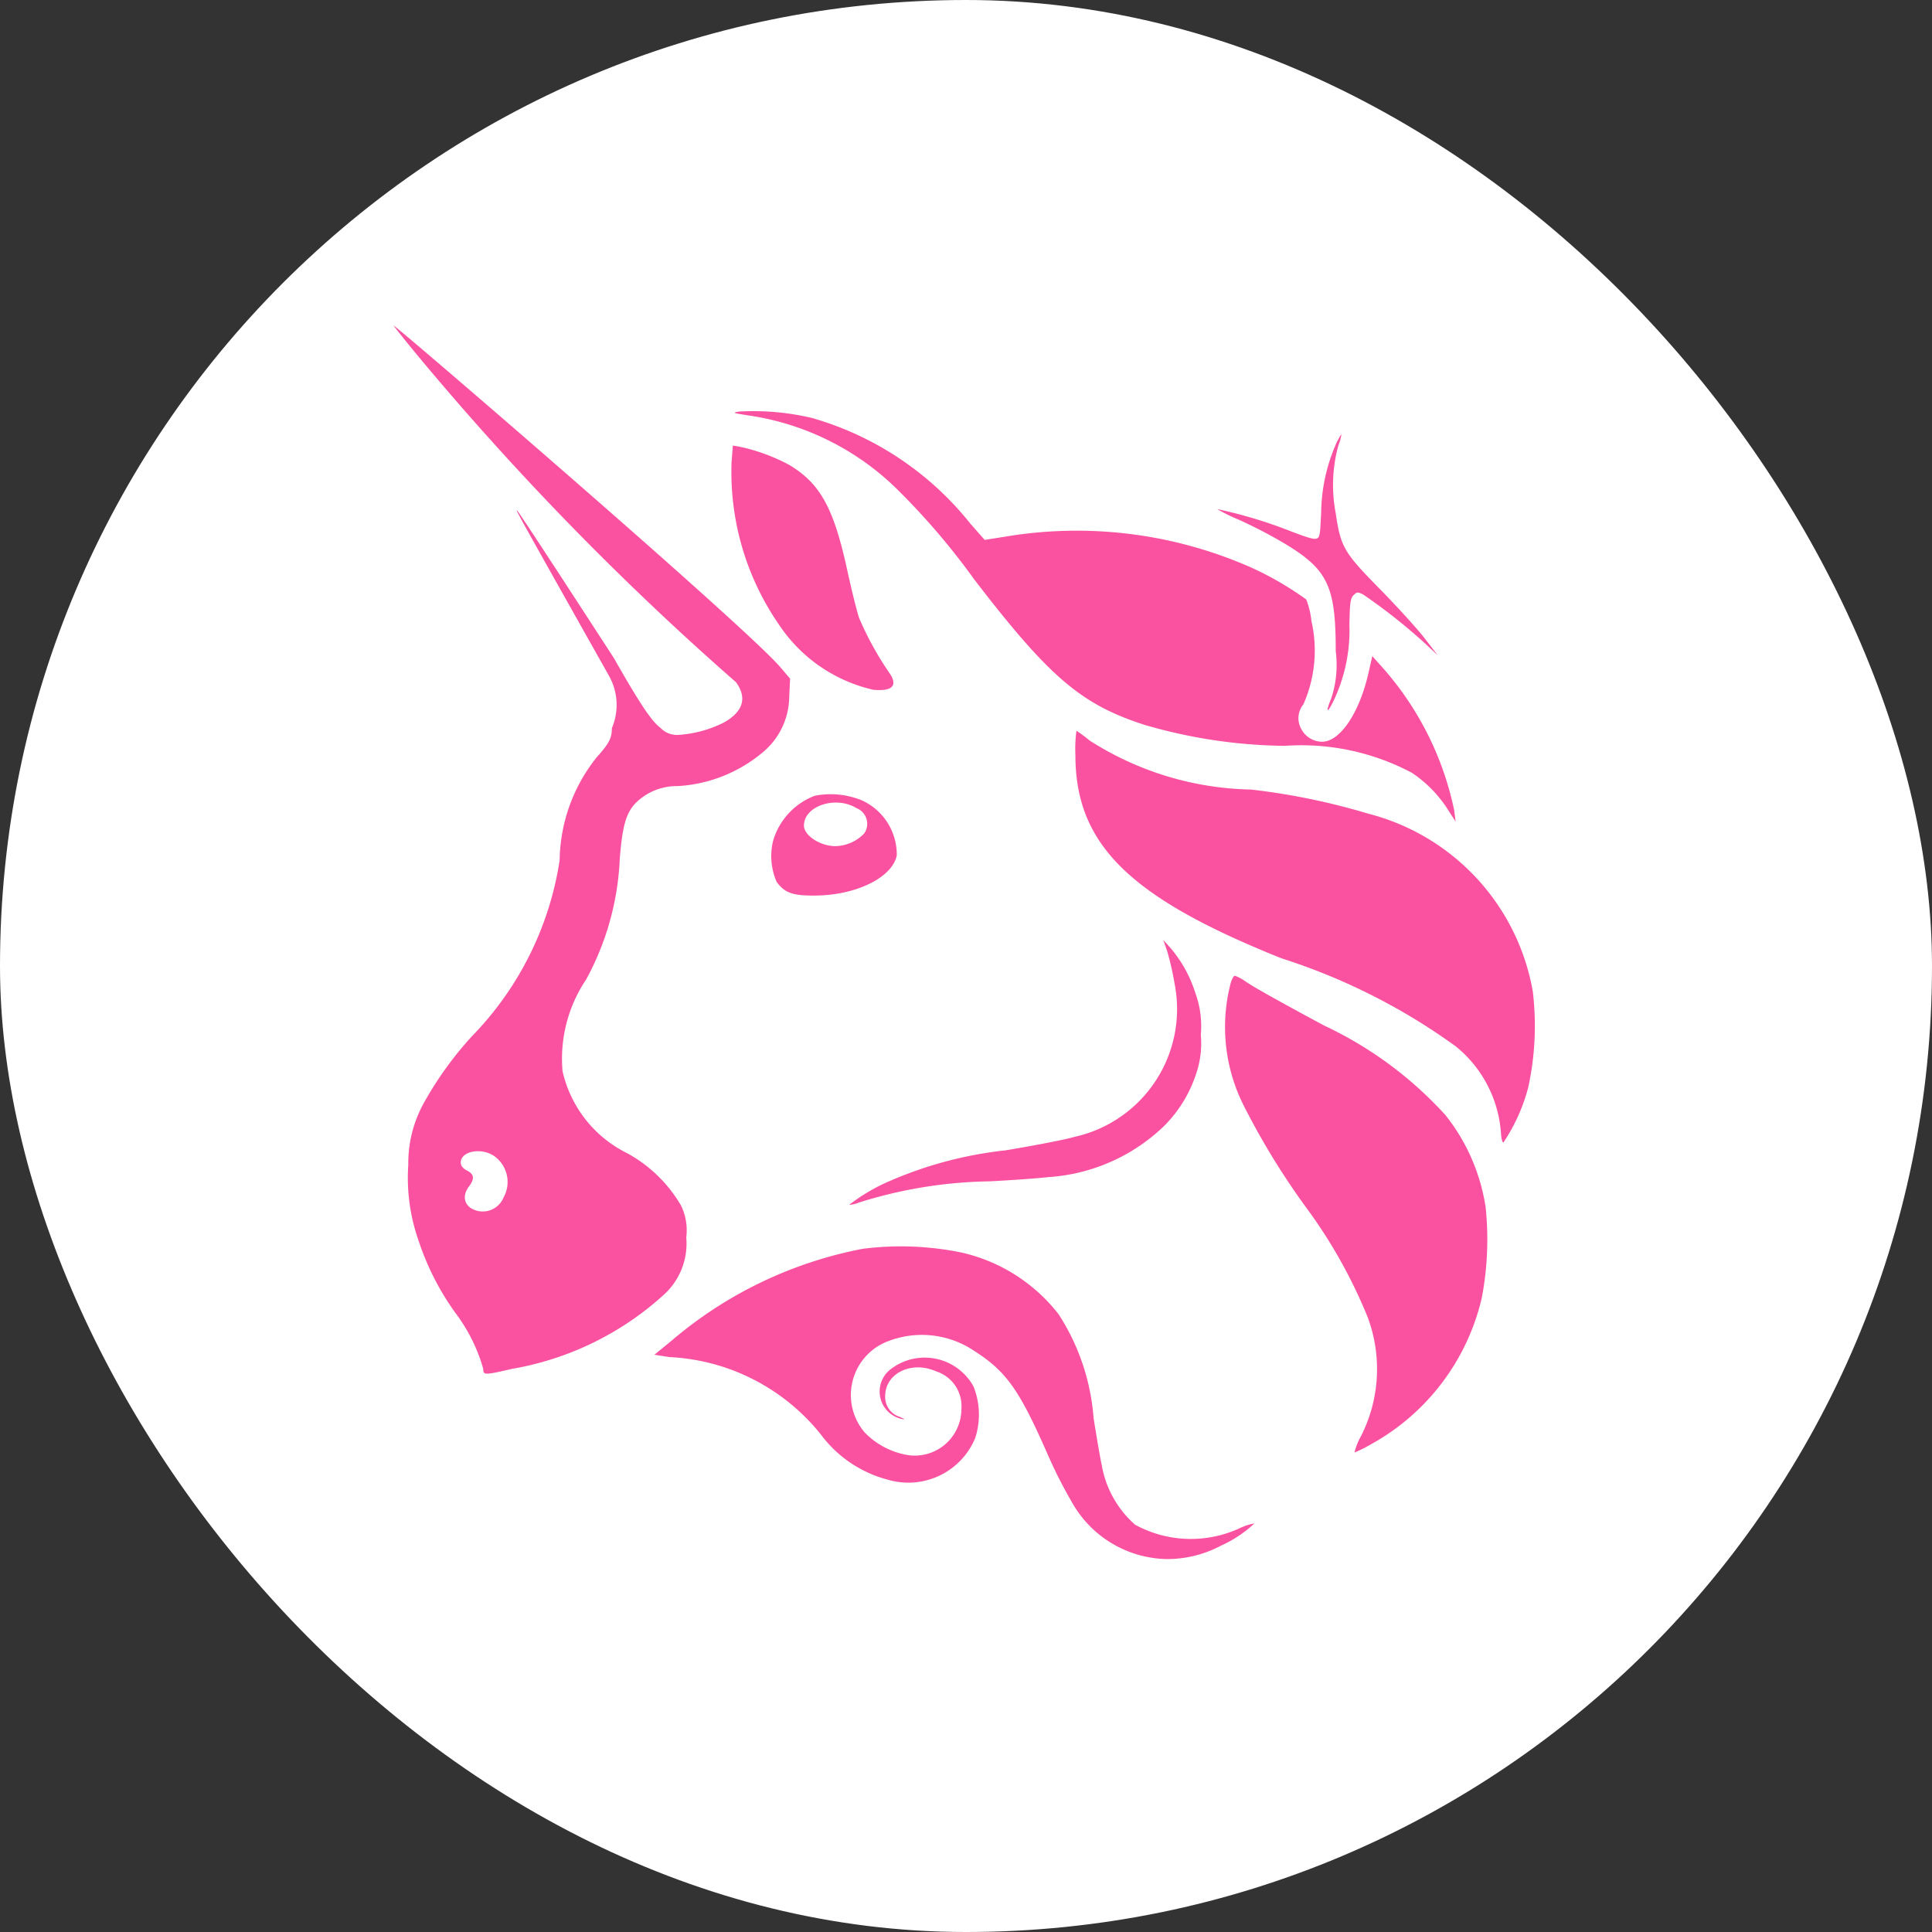 <svg xmlns="http://www.w3.org/2000/svg" width="24" height="24" viewBox="0 0 24 24">
    <rect x="0" y="0" width="24" height="24" fill="#333333" stroke="none"/>
    <defs>
        <style>
            .cls-3,.cls-4{fill:#fa52a0}.cls-4{fill-rule:evenodd}
        </style>
    </defs>
    <g id="uniswap" transform="translate(-480 -288)">
        <path id="Rectangle_2472" fill="none" d="M0 0H24V24H0z" transform="translate(480 288)"/>
        <rect id="Rectangle_2473" width="24" height="24" fill="#fff" rx="12" transform="translate(480 288)"/>
        <g id="Group_6601" transform="translate(484.891 291.545)">
            <path id="Path_4875" d="M4.162 1.554c-.2-.031-.208-.034-.114-.049a3.168 3.168 0 0 1 .9.08A3.88 3.88 0 0 1 6.918 2.9l.176.2.253-.04a5.359 5.359 0 0 1 3.051.38 3.964 3.964 0 0 1 .691.4 1.043 1.043 0 0 1 .064.267 1.65 1.65 0 0 1-.1 1.036.271.271 0 0 0-.029.3.294.294 0 0 0 .261.164c.225 0 .467-.362.579-.864l.045-.2.089.1a3.856 3.856 0 0 1 .929 1.818l.017.138-.081-.125a1.547 1.547 0 0 0-.462-.481 2.929 2.929 0 0 0-1.578-.335 6.418 6.418 0 0 1-1.748-.262c-.785-.254-1.18-.593-2.112-1.807A8.768 8.768 0 0 0 6.036 2.5a3.315 3.315 0 0 0-1.874-.946z" class="cls-3" transform="translate(.247 .062)"/>
            <path id="Path_4876" d="M10.924 2.743a2.184 2.184 0 0 1 .17-.818.85.85 0 0 1 .082-.157.559.559 0 0 1-.038.141 1.848 1.848 0 0 0-.034.838c.063.427.1.489.552.949.213.217.461.49.551.606l.164.213-.164-.153a7.06 7.06 0 0 0-.76-.6c-.068-.034-.079-.034-.12.007s-.047.1-.052.367a2.046 2.046 0 0 1-.207.967c-.075.147-.088.116-.019-.051a1.322 1.322 0 0 0 .056-.588c0-.823-.1-1.022-.676-1.36a5.936 5.936 0 0 0-.535-.275 2.066 2.066 0 0 1-.262-.129 5.758 5.758 0 0 1 .806.234c.337.13.392.145.433.131s.041-.088.053-.322z" class="cls-3" transform="translate(.597 .079)"/>
            <path id="Path_4877" d="M4.553 4.144a3.337 3.337 0 0 1-.6-2.041l.016-.2.092.016a2.322 2.322 0 0 1 .613.227c.383.232.55.536.719 1.32.05.229.115.49.144.578a3.893 3.893 0 0 0 .378.686c.106.155.036.228-.2.207a1.916 1.916 0 0 1-1.162-.793z" class="cls-3" transform="translate(.244 .087)"/>
            <path id="Path_4878" d="M10.535 8.066c-1.894-.758-2.561-1.417-2.561-2.527a1.7 1.7 0 0 1 .013-.3 1.554 1.554 0 0 1 .162.12 3.85 3.85 0 0 0 2.006.61 8.33 8.33 0 0 1 1.458.3 2.774 2.774 0 0 1 2.043 2.208 3.6 3.6 0 0 1-.056 1.189 2.252 2.252 0 0 1-.308.686c-.014.005-.029-.049-.032-.123a1.524 1.524 0 0 0-.56-1.069 7.651 7.651 0 0 0-2.165-1.094z" class="cls-3" transform="translate(.494 .294)"/>
            <path id="Path_4879" d="M9.37 8.229a3.475 3.475 0 0 0-.091-.4l-.049-.142.09.1a1.6 1.6 0 0 1 .306.552 1.212 1.212 0 0 1 .07.527 1.17 1.17 0 0 1-.068.511 1.617 1.617 0 0 1-.4.632 2.285 2.285 0 0 1-1.434.624c-.112.014-.436.037-.722.052a5.657 5.657 0 0 0-1.622.263.349.349 0 0 1-.122.029 2.272 2.272 0 0 1 .513-.3A4.921 4.921 0 0 1 7.27 10.3c.373-.062.757-.137.855-.167A1.626 1.626 0 0 0 9.37 8.229z" class="cls-3" transform="translate(.33 .445)"/>
            <path id="Path_4880" d="M9.966 9.736A2.168 2.168 0 0 1 9.794 8.2c.015-.052.038-.095.053-.095a.515.515 0 0 1 .132.071c.116.078.348.208.969.544a4.782 4.782 0 0 1 1.514 1.115 2.42 2.42 0 0 1 .5 1.145 3.871 3.871 0 0 1-.048 1.128 2.8 2.8 0 0 1-1.381 1.82 1.649 1.649 0 0 1-.2.1.771.771 0 0 1 .082-.206 1.842 1.842 0 0 0 .083-1.472 6.252 6.252 0 0 0-.768-1.369 9.192 9.192 0 0 1-.764-1.245z" class="cls-3" transform="translate(.602 .471)"/>
            <path id="Path_4881" d="M3.262 12.442A5.142 5.142 0 0 1 5.638 11.3a3.734 3.734 0 0 1 1.233.048 2.119 2.119 0 0 1 1.2.766 2.751 2.751 0 0 1 .434 1.289c.041.258.086.518.1.577a1.276 1.276 0 0 0 .416.748 1.447 1.447 0 0 0 1.316.035.656.656 0 0 1 .165-.051 1.51 1.51 0 0 1-.415.276 1.423 1.423 0 0 1-.687.166 1.379 1.379 0 0 1-1.166-.709 5.855 5.855 0 0 1-.314-.624c-.338-.766-.5-1-.9-1.254a1.163 1.163 0 0 0-1.114-.1.715.715 0 0 0-.244 1.115.969.969 0 0 0 .544.282.58.58 0 0 0 .657-.578.452.452 0 0 0-.313-.463c-.307-.137-.635.023-.634.309a.257.257 0 0 0 .177.254c.079.036.081.038.016.025a.349.349 0 0 1-.121-.618.692.692 0 0 1 1.025.217.941.941 0 0 1 .02.645.9.9 0 0 1-1.085.513 1.511 1.511 0 0 1-.83-.56 2.566 2.566 0 0 0-1.884-.963l-.185-.029z" class="cls-3" transform="translate(.189 .668)"/>
            <path id="Path_4882" d="M.327.908a35.922 35.922 0 0 0 3.926 4.023c.14.193.087.367-.153.5a1.474 1.474 0 0 1-.547.152.289.289 0 0 1-.21-.059c-.09-.085-.141-.07-.605-.889-.644-.994-1.183-1.818-1.2-1.832-.034-.032-.033-.031 1.133 2.042a.736.736 0 0 1 .039.655c0 .125-.035.191-.19.364a2.092 2.092 0 0 0-.459 1.278A3.994 3.994 0 0 1 .974 9.325a4.339 4.339 0 0 0-.605.841 1.537 1.537 0 0 0-.188.758 2.348 2.348 0 0 0 .125.935 3.308 3.308 0 0 0 .456.9 2.1 2.1 0 0 1 .35.7c0 .08.015.08.36 0a3.743 3.743 0 0 0 1.872-.91.858.858 0 0 0 .29-.722.7.7 0 0 0-.067-.4 1.741 1.741 0 0 0-.67-.648 1.505 1.505 0 0 1-.8-1.019 1.765 1.765 0 0 1 .293-1.137 3.431 3.431 0 0 0 .418-1.5c.032-.4.075-.559.191-.686a.725.725 0 0 1 .529-.217 1.8 1.8 0 0 0 1.057-.42.907.907 0 0 0 .328-.691l.011-.223L4.8 4.74C4.352 4.221.028.5 0 .5-.005.5.141.684.327.908zm1.037 10.423a.394.394 0 0 0-.122-.519c-.16-.105-.409-.055-.409.083 0 .041.023.072.076.1.089.046.1.1.025.2s-.065.2.016.262a.279.279 0 0 0 .414-.126z" class="cls-4"/>
            <path id="Path_4883" d="M4.957 6a.854.854 0 0 0-.519.563.8.8 0 0 0 .045.508c.1.135.2.171.466.169.52 0 .973-.225 1.026-.5a.74.74 0 0 0-.43-.681A1.025 1.025 0 0 0 4.957 6zm.61.473a.209.209 0 0 0-.092-.319c-.259-.158-.653-.028-.653.217 0 .122.2.255.393.255a.511.511 0 0 0 .351-.153z" class="cls-4" transform="translate(.274 .34)"/>
        </g>
    </g>
</svg>
